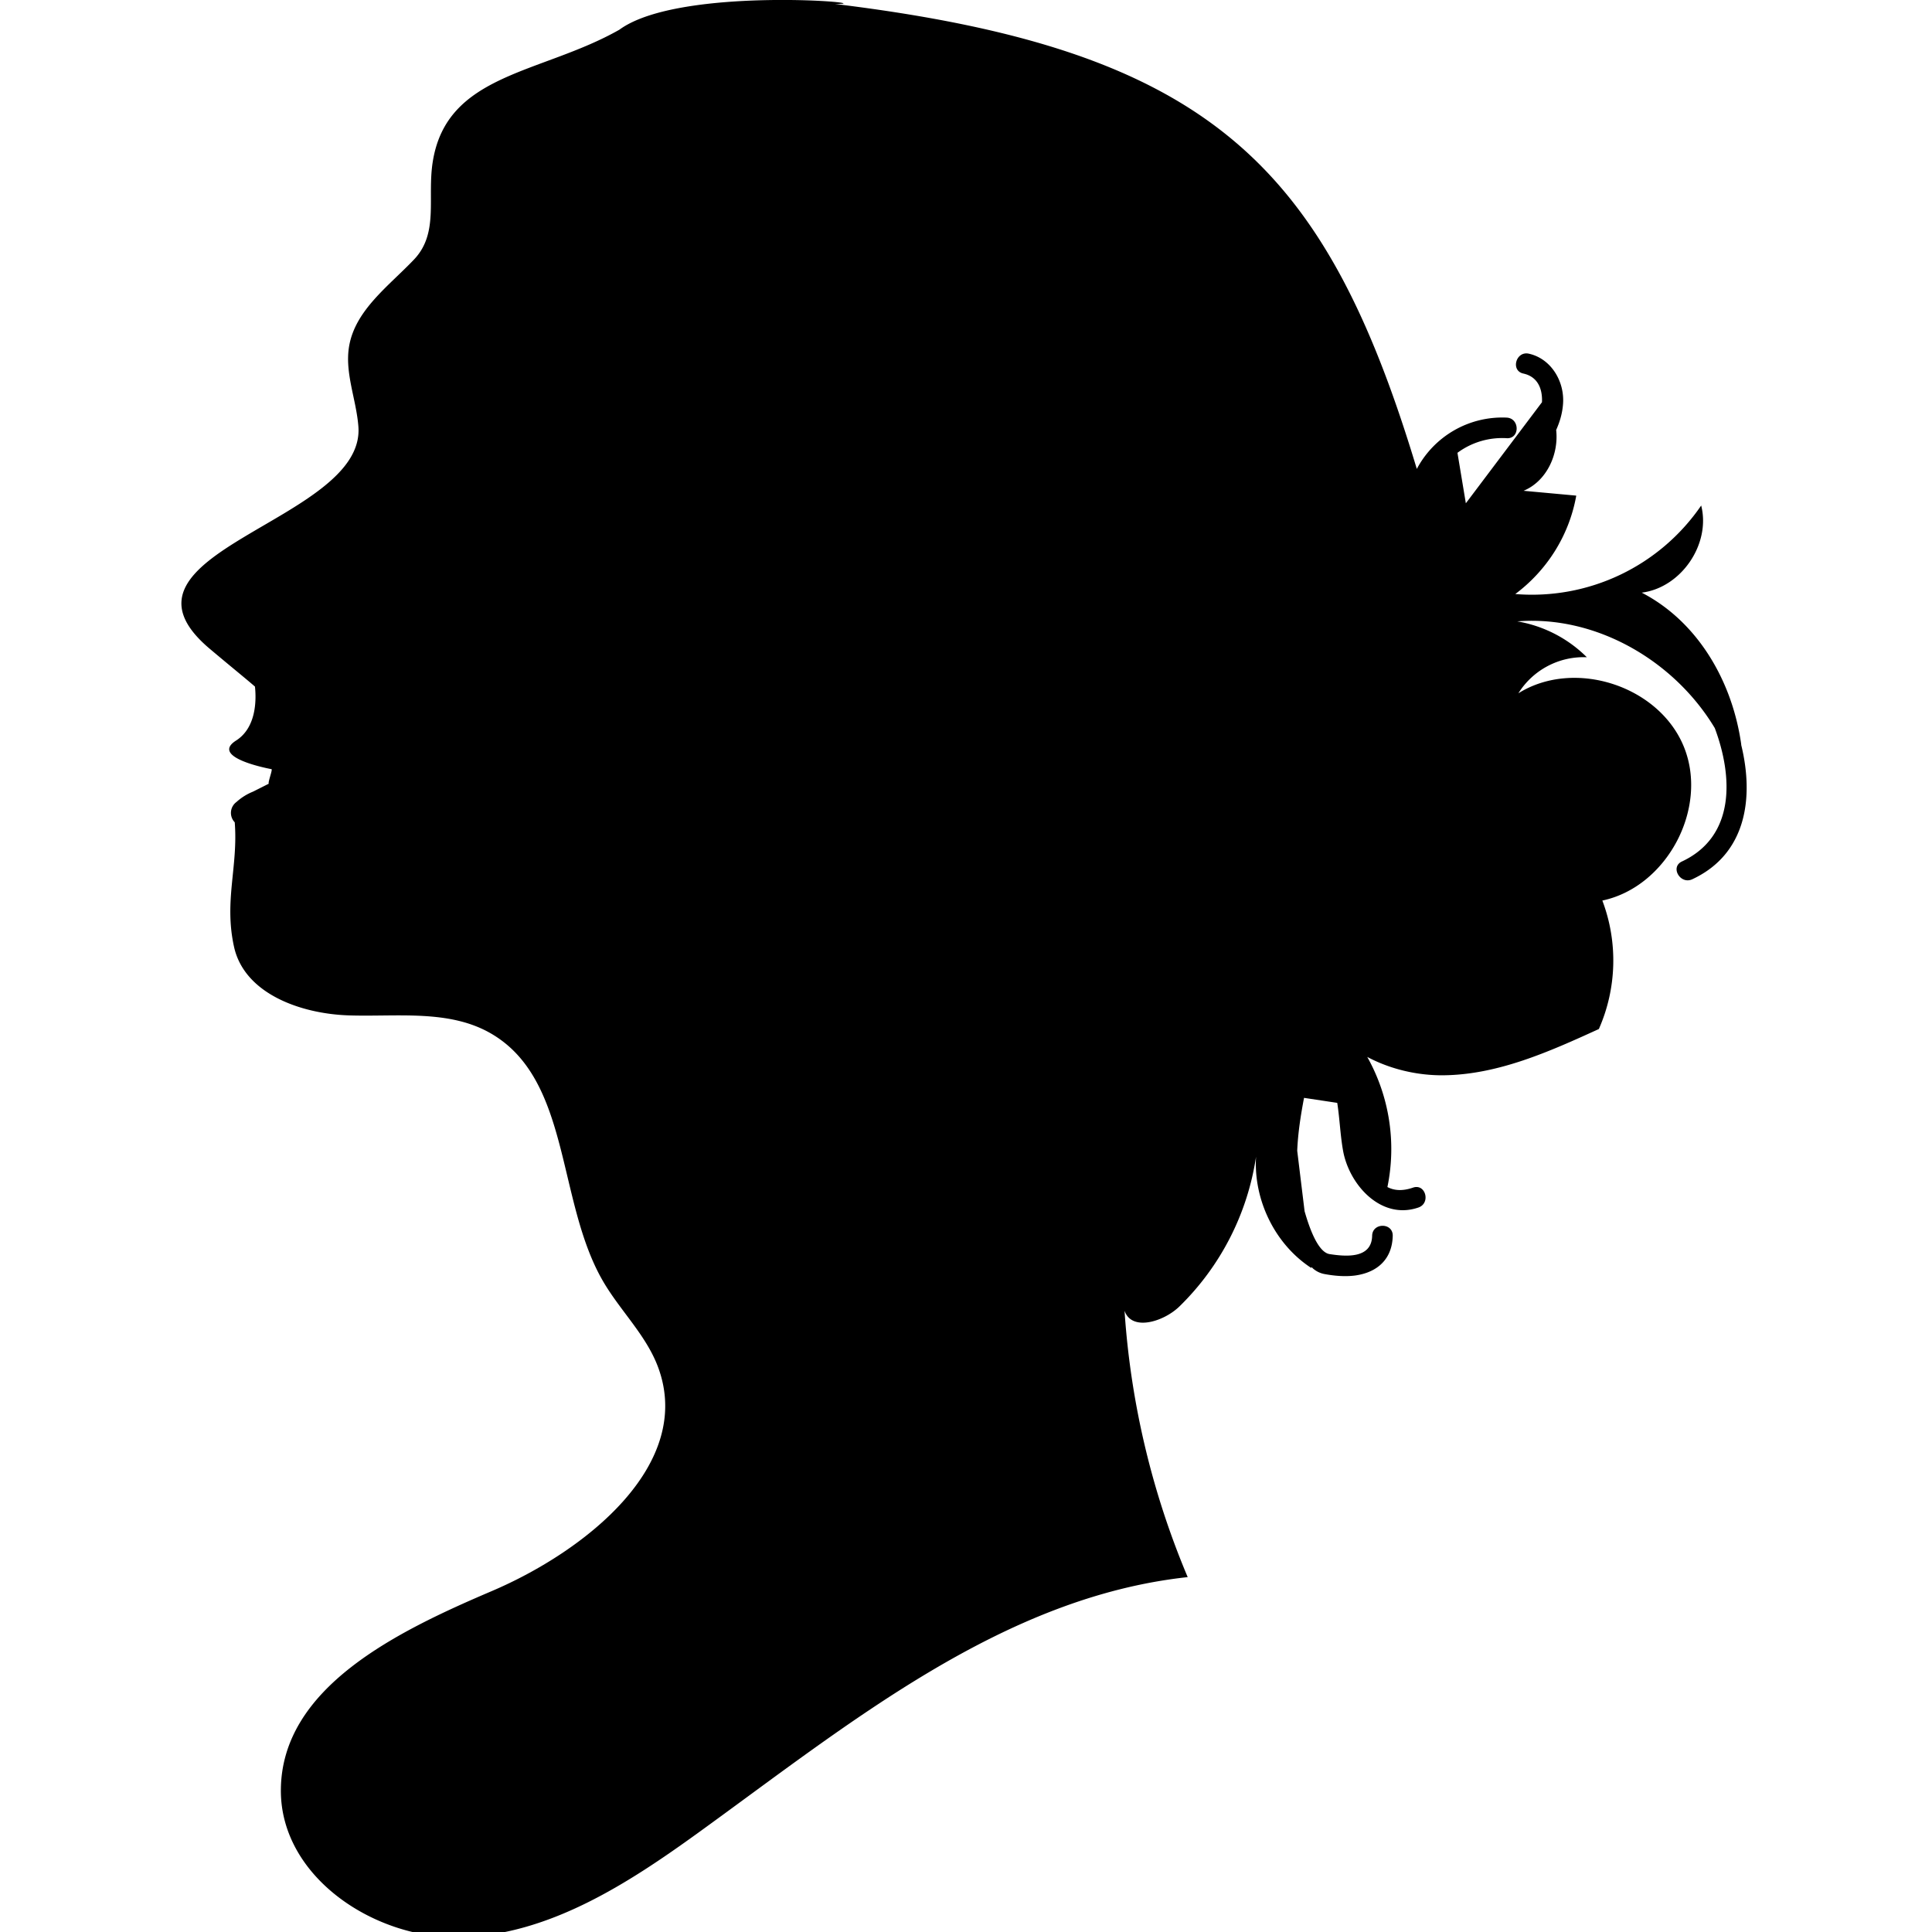 <svg xmlns="http://www.w3.org/2000/svg" viewBox="0 0 32 32"><path d="M28.841 12.335c-.146-1.048-.718-2.037-1.649-2.519.654-.082 1.147-.805.985-1.443a3.396 3.396 0 0 1-3.079 1.466c.52-.389.886-.959 1.007-1.614l.002-.016-.872-.08c.382-.159.585-.603.54-1.007.06-.134.103-.276.114-.434.027-.37-.197-.748-.567-.83-.214-.047-.305.282-.091.329.243.053.319.259.309.475l-1.261 1.674-.139-.836a1.245 1.245 0 0 1 .819-.242h-.003c.22.013.219-.329 0-.341a1.602 1.602 0 0 0-1.489.85C21.946 2.728 20.049.824 13.832.066c.869 0-2.564-.315-3.573.426-1.297.736-2.862.719-3.092 2.192-.094.599.107 1.178-.312 1.617s-.968.833-1.072 1.43c-.077.443.119.885.153 1.334.122 1.577-4.359 2.08-2.463 3.68.351.296.591.489.75.627.023.216.026.678-.313.894-.452.287.589.474.589.474.013.024-.062.214-.048.241l-.26.131a.917.917 0 0 0-.275.172.224.224 0 0 0-.028.336c.058.737-.18 1.298-.012 2.061.171.779 1.106 1.111 1.902 1.137s1.652-.101 2.344.294c1.338.765 1.092 2.775 1.865 4.107.286.493.722.901.917 1.437.585 1.601-1.192 3.029-2.76 3.698s-3.488 1.597-3.492 3.301c-.003 1.443 1.574 2.485 3.016 2.431s2.728-.885 3.897-1.73c2.502-1.809 5.038-3.902 8.107-4.234a13.665 13.665 0 0 1-1.043-4.366l-.003-.046c.118.346.648.183.91-.072a4.37 4.37 0 0 0 1.268-2.479c-.043.716.313 1.452.917 1.844l-.002-.02a.4.4 0 0 0 .212.118c.171.032.351.048.524.024.367-.054.605-.277.613-.657.004-.22-.337-.22-.341 0-.008.386-.442.344-.704.304-.198-.03-.342-.455-.415-.711l-.122-1.001c.012-.294.058-.588.113-.876l.55.083c.041.264.05.536.097.796.103.564.631 1.15 1.248.937.207-.072.118-.402-.091-.329-.174.06-.312.049-.423-.01a3.122 3.122 0 0 0-.334-2.155c.383.204.832.309 1.265.304.901-.01 1.752-.392 2.571-.766a2.81 2.81 0 0 0 .058-2.128c1.071-.227 1.762-1.531 1.351-2.545s-1.814-1.468-2.742-.888a1.274 1.274 0 0 1 1.134-.597 2.139 2.139 0 0 0-1.14-.592l-.013-.002c1.307-.105 2.603.653 3.272 1.767.303.808.341 1.796-.544 2.21-.2.093-.026.387.172.294.904-.422 1.022-1.362.809-2.229z"/></svg>